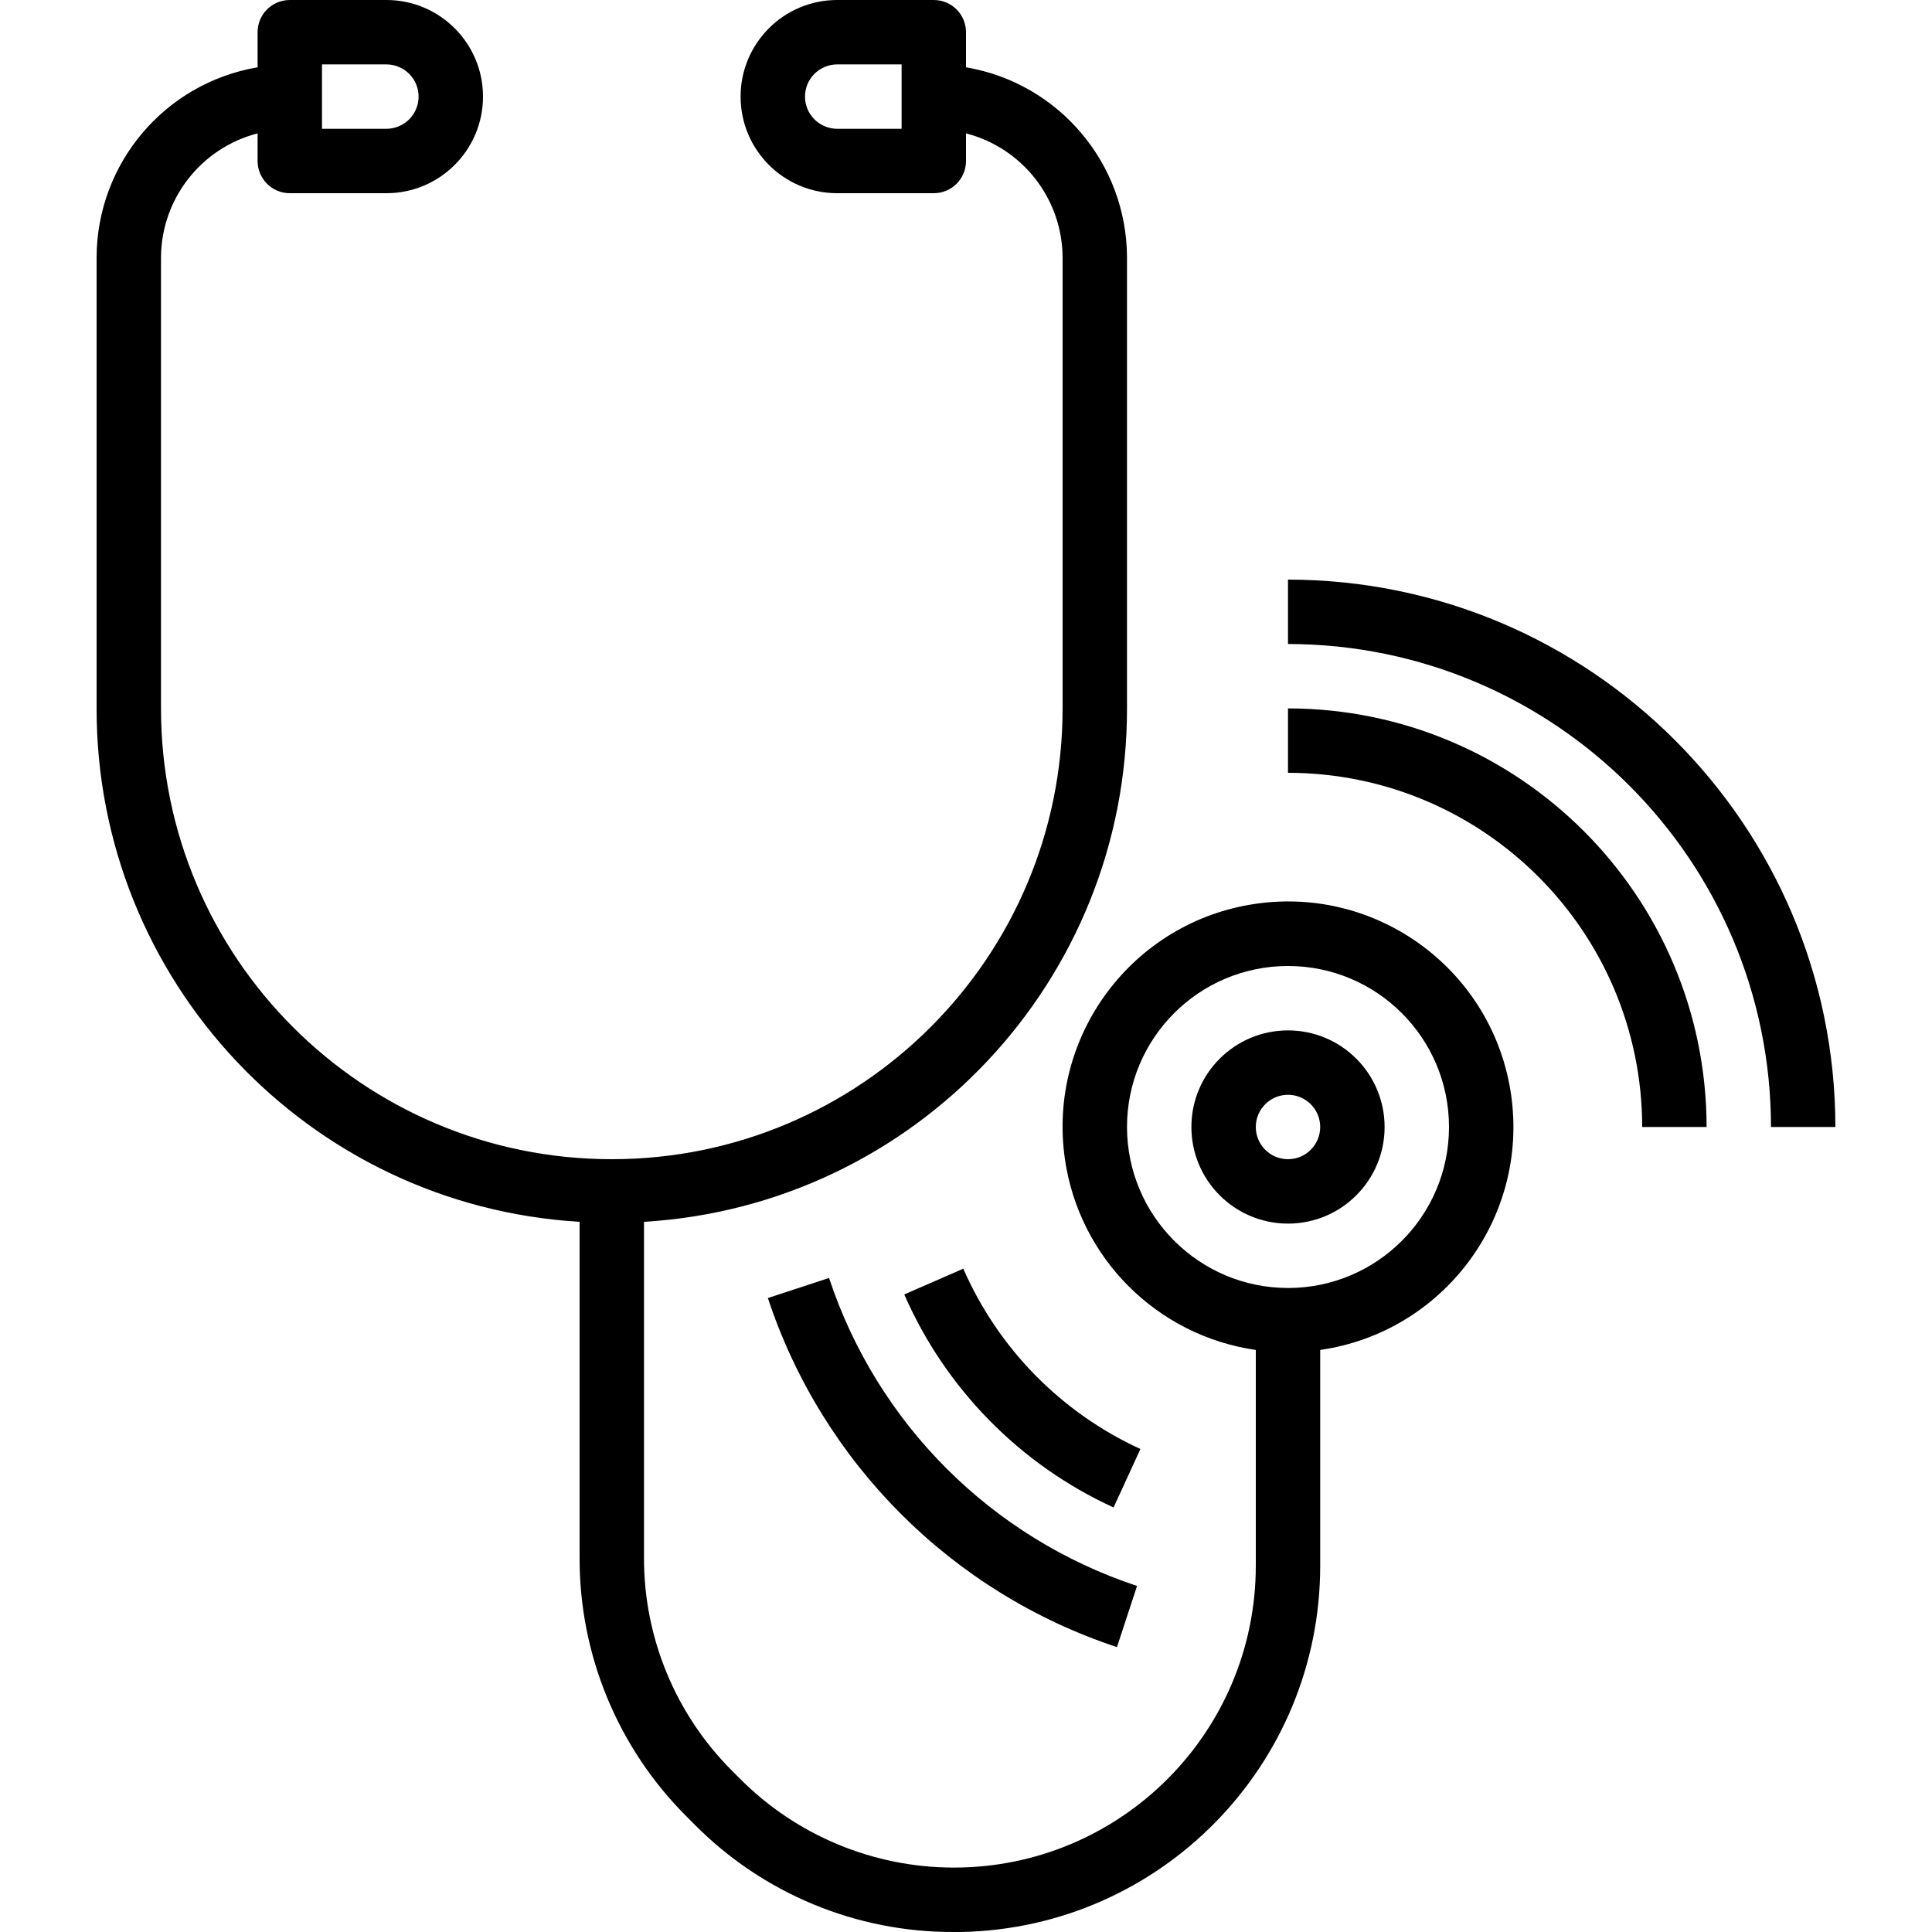 <!-- icon666.com - MILLIONS vector ICONS FREE --><svg version="1.1" id="Capa_1" xmlns="http://www.w3.org/2000/svg" xmlns:xlink="http://www.w3.org/1999/xlink" x="0px" y="0px" viewBox="0 0 480.001 480.001" style="enable-background:new 0 0 480.001 480.001;" xml:space="preserve"><g><g><path d="M375.426,271.966c-4.418-30.611-32.815-51.844-63.426-47.426c-30.611,4.418-51.844,32.815-47.426,63.426 c3.547,24.574,22.852,43.879,47.426,47.426v53.6c-0.003,41.426-33.587,75.006-75.013,75.003 c-19.967-0.001-39.109-7.964-53.187-22.123l-1.984-1.992C167.8,425.857,159.949,406.827,160,387v-83.44 c67.457-4.057,120.067-59.981,120-127.56V64c-0.043-23.397-16.934-43.361-40-47.28V8c0-4.418-3.582-8-8-8h-24 c-13.255,0-24,10.745-24,24s10.745,24,24,24h24c4.418,0,8-3.582,8-8v-6.864c14.086,3.637,23.945,16.317,24,30.864v112 c0,61.856-50.144,112-112,112S40,237.856,40,176V64c0.055-14.547,9.915-27.227,24-30.864V40c0,4.418,3.582,8,8,8h24 c13.255,0,24-10.745,24-24S109.255,0,96,0H72c-4.418,0-8,3.582-8,8v8.72C40.934,20.639,24.044,40.603,24,64v112 c-0.067,67.579,52.543,123.503,120,127.56V387c-0.068,24.07,9.459,47.174,26.472,64.2l1.984,1.992 c17.018,17.232,40.253,26.893,64.472,26.808h1.952c49.525-1.023,89.135-41.472,89.12-91.008v-53.6 C358.611,330.974,379.844,302.577,375.426,271.966z M224,32h-16c-2.12-0.007-4.152-0.849-5.656-2.344 c-3.123-3.124-3.123-8.188,0-11.312c1.504-1.495,3.536-2.337,5.656-2.344h16V32z M80,16h16c2.12,0.007,4.152,0.849,5.656,2.344 c3.123,3.124,3.123,8.188,0,11.312C100.152,31.151,98.12,31.993,96,32H80V16z M320,320c-22.08-0.026-39.974-17.92-40-40 c0-22.091,17.909-40,40-40c22.091,0,40,17.909,40,40C360,302.091,342.092,320,320,320z"></path></g></g><g><g><path d="M320,144v16c66.243,0.075,119.925,53.757,120,120h16C455.917,204.924,395.076,144.084,320,144z"></path></g></g><g><g><path d="M205.976,317.504l-15.2,4.992c13.562,41.001,45.727,73.166,86.728,86.728l4.992-15.2 C246.322,382.057,217.943,353.679,205.976,317.504z"></path></g></g><g><g><path d="M320,256c-13.255,0-24,10.745-24,24s10.745,24,24,24s24-10.745,24-24S333.255,256,320,256z M320,288c-4.418,0-8-3.582-8-8 s3.582-8,8-8s8,3.582,8,8S324.419,288,320,288z"></path></g></g><g><g><path d="M239.328,315.2l-14.664,6.4c10.236,23.436,28.749,42.279,52,52.928L283.336,360 C263.66,350.982,247.994,335.034,239.328,315.2z"></path></g></g><g><g><path d="M320,176v16c48.577,0.057,87.943,39.423,88,88h16C423.934,222.59,377.411,176.066,320,176z"></path></g></g></svg>